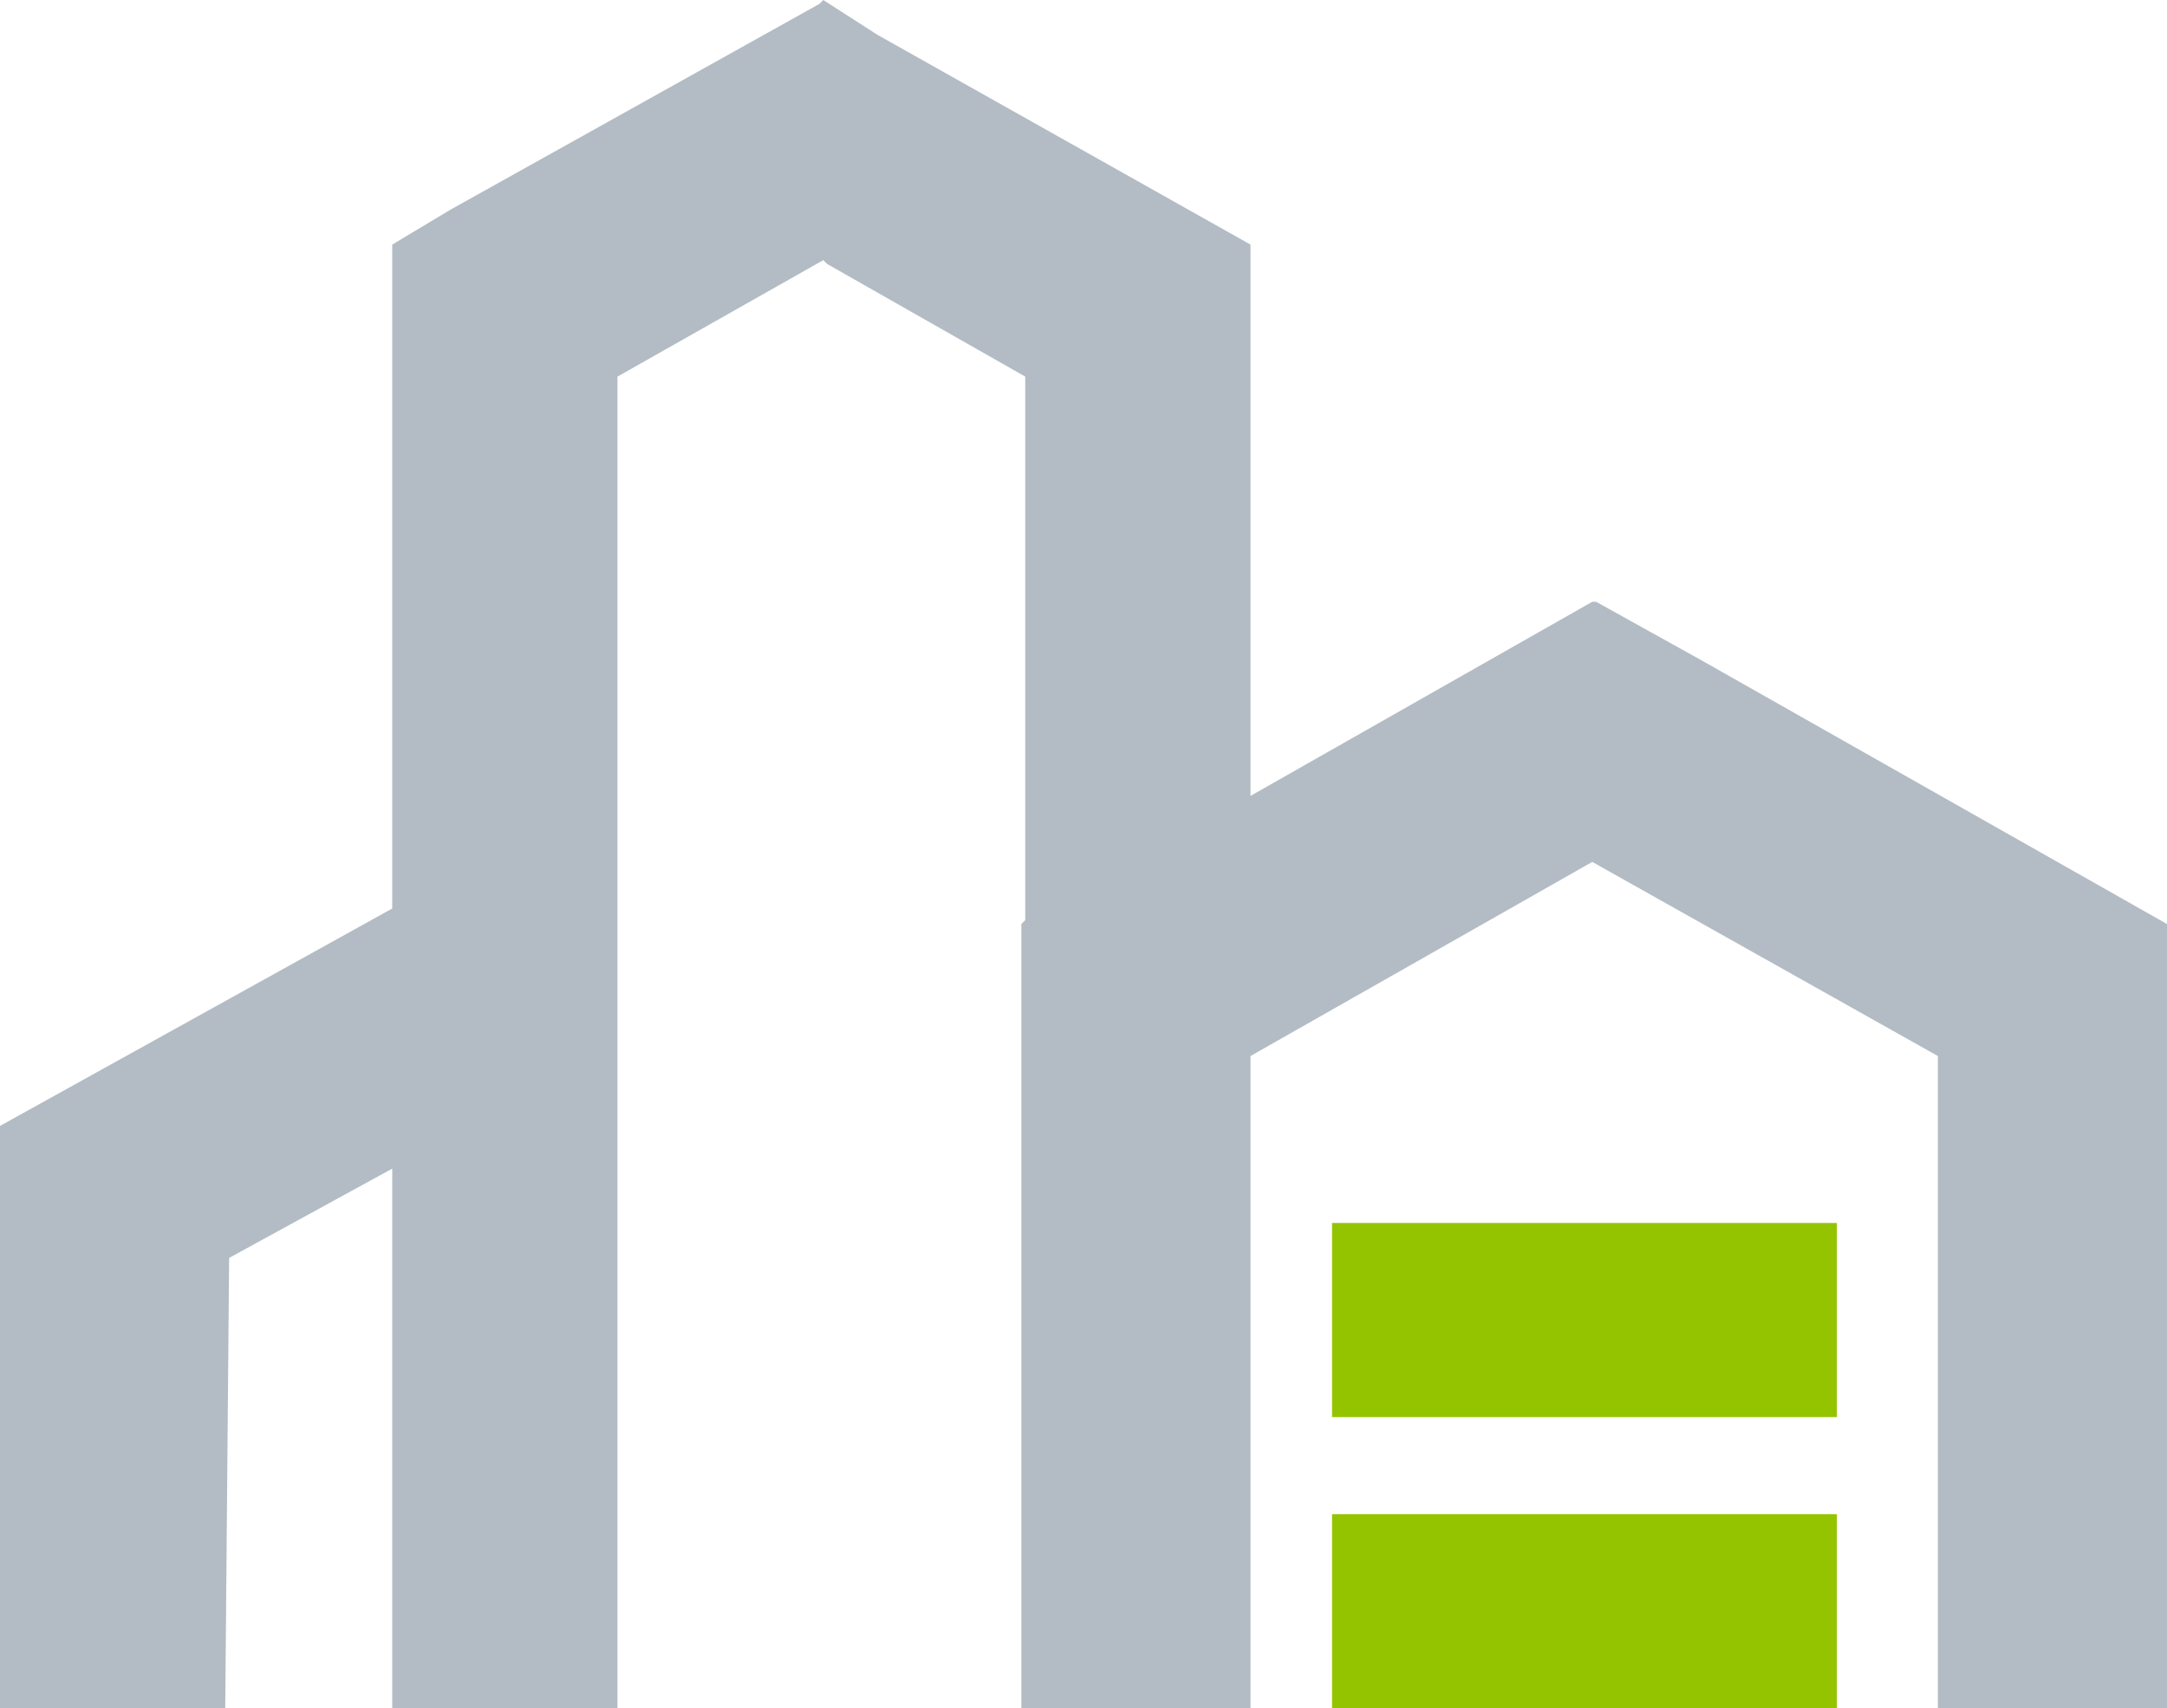 <?xml version="1.0" encoding="utf-8"?>
<!-- Generator: Adobe Illustrator 21.1.0, SVG Export Plug-In . SVG Version: 6.00 Build 0)  -->
<svg version="1.1" id="Слой_1" xmlns="http://www.w3.org/2000/svg" xmlns:xlink="http://www.w3.org/1999/xlink" x="0px" y="0px"
	 viewBox="0 0 55.8 44" style="enable-background:new 0 0 55.8 44;" xml:space="preserve">
<style type="text/css">
	.st0{fill:#B3BCC4;}
	.st1{fill:#94C400;}
</style>
<title>Ресурс 5</title>
<polygon class="st0" points="43.8,17 43.8,17 41.1,15.5 41.1,15.5 41,15.5 32.2,20.5 32.2,6.3 22.6,0.9 21.2,0 21.1,0.1 21.1,0.1 
	11.6,5.4 10.1,6.3 10.1,23.4 0,29 0,44 5.8,44 5.9,32.4 10.1,30.1 10.1,44 15.9,44 15.9,9.7 21.2,6.7 21.3,6.8 21.3,6.8 21.3,6.8 
	26.4,9.7 26.4,23.7 26.3,23.8 26.3,44 32.2,44 32.2,27.2 41,22.2 49.9,27.2 49.9,44 55.8,44 55.8,23.8 "/>
<rect x="34.3" y="39" class="st1" width="13" height="5.1"/>
<rect x="34.3" y="31.5" class="st1" width="13" height="5"/>
</svg>
